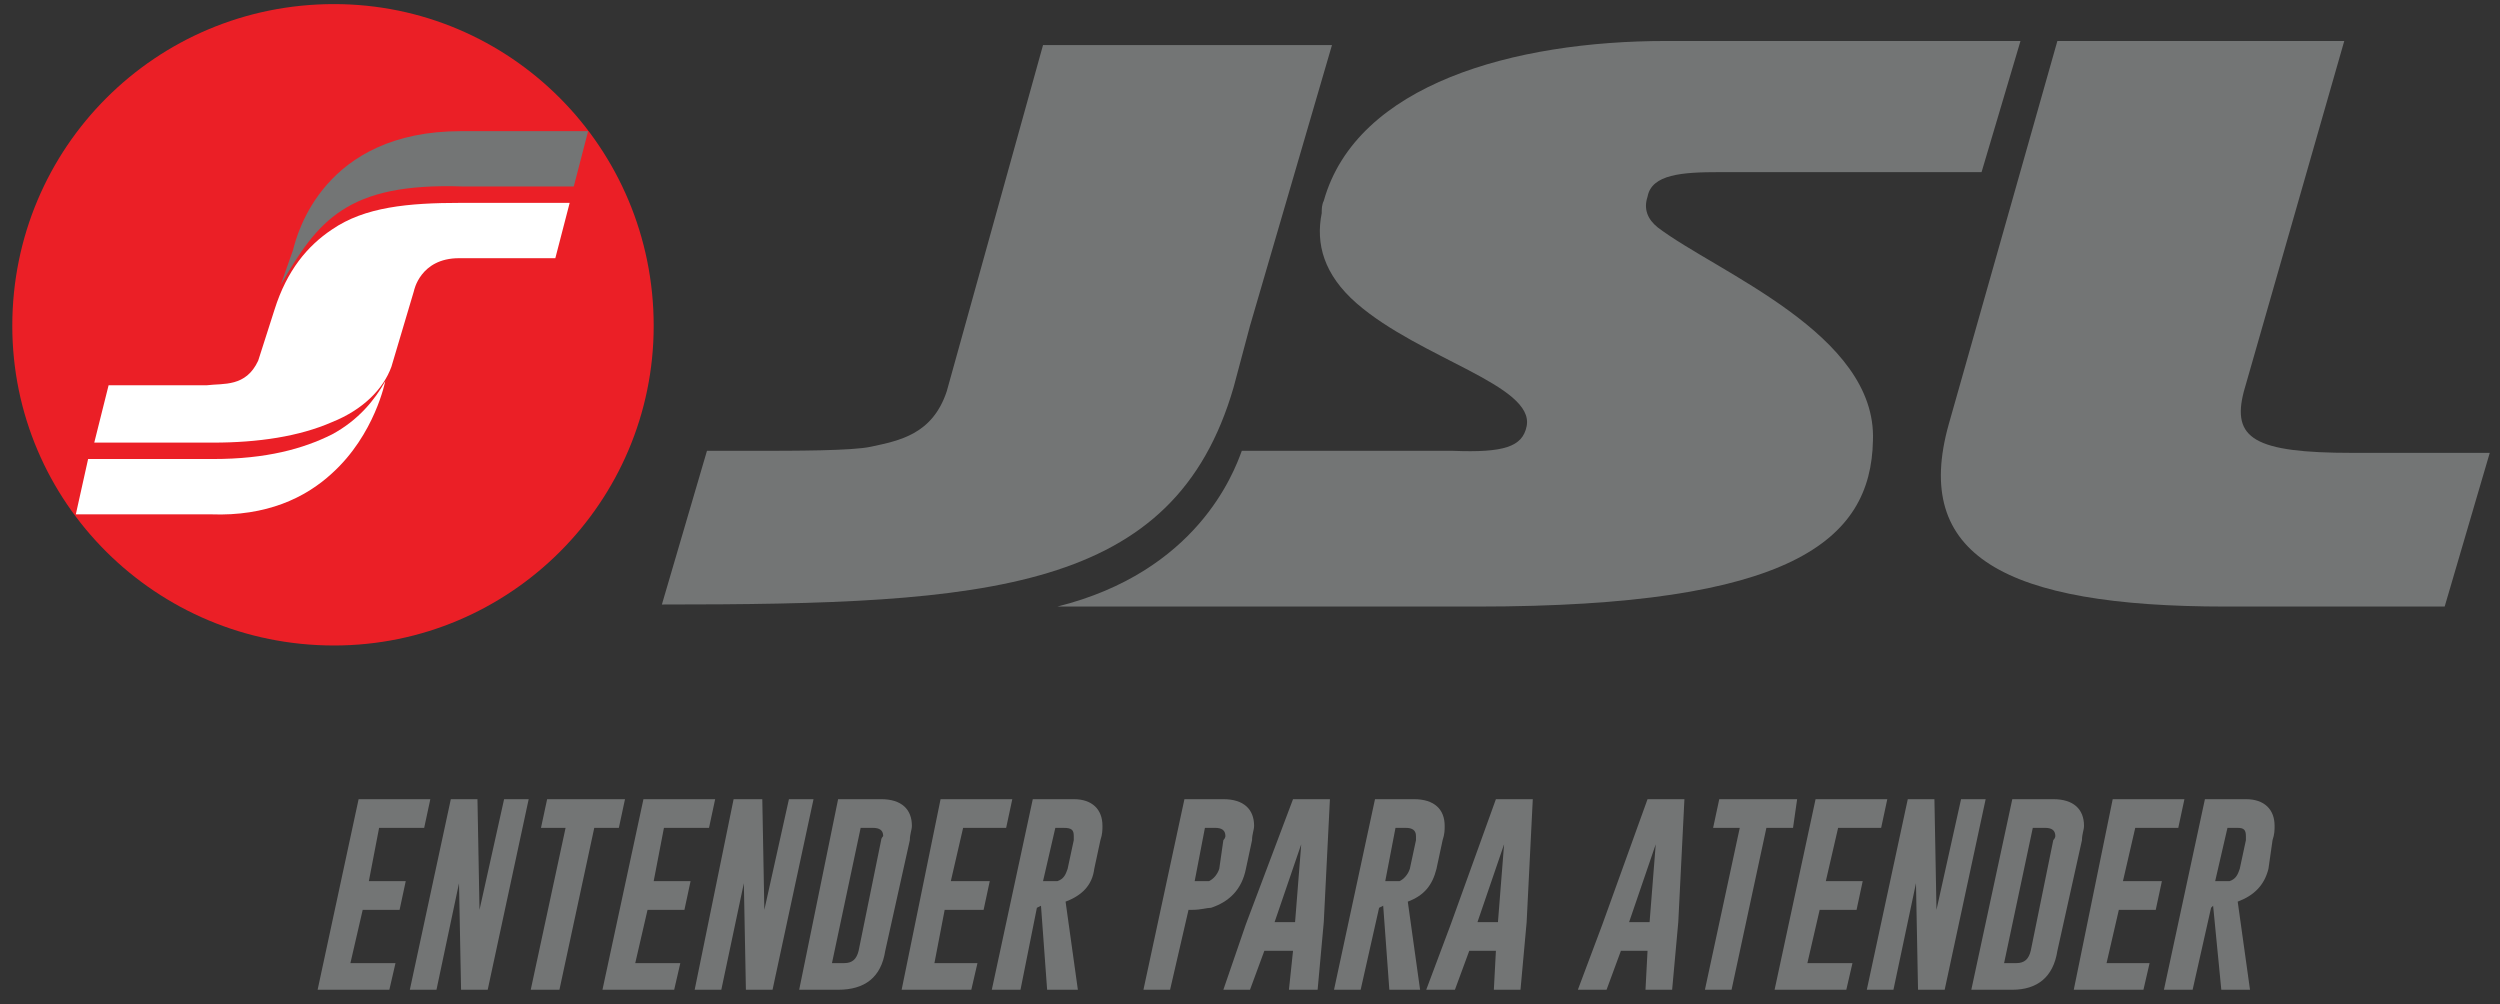 <svg width="122" height="49" viewBox="0 0 122 49" fill="none" xmlns="http://www.w3.org/2000/svg">
<rect x="0" y="0" width="122" height="49" fill="#333333" stroke="none"/>
<path d="M17.5 39H21L20.7 40.4H18.5L18 43H19.8L19.5 44.4H17.7L17.1 47H19.3L19 48.3H15.5L17.5 39Z" fill="#737575"/>
<path d="M22 39H23.3L23.4 44.4L24.6 39H25.8L23.8 48.3H22.5L22.4 43.1L21.3 48.3H20L22 39Z" fill="#737575"/>
<path d="M30.5 39L30.2 40.4H29L27.3 48.3H25.9L27.6 40.4H26.4L26.7 39H30.5Z" fill="#737575"/>
<path d="M31.4 39H34.9L34.6 40.4H32.4L31.9 43H33.7L33.4 44.4H31.6L31 47H33.2L32.9 48.3H29.4L31.4 39Z" fill="#737575"/>
<path d="M35.8 39H37.2L37.3 44.4L38.5 39H39.7L37.7 48.3H36.4L36.3 43.1L35.2 48.3H33.9L35.8 39Z" fill="#737575"/>
<path d="M40.9 39H43C44 39 44.5 39.5 44.5 40.3C44.5 40.5 44.4 40.7 44.4 41L43.2 46.4C43 47.7 42.2 48.3 40.9 48.3H39L40.9 39ZM42 40.4L40.6 47H41.2C41.6 47 41.8 46.8 41.9 46.4L43 41C43 40.9 43.1 40.8 43.1 40.8C43.1 40.5 42.9 40.4 42.6 40.4H42Z" fill="#737575"/>
<path d="M45.9 39H49.4L49.1 40.4H47L46.4 43H48.3L48 44.4H46.1L45.6 47H47.7L47.4 48.3H44L45.9 39Z" fill="#737575"/>
<path d="M50.4 39H52.4C53.3 39 53.8 39.5 53.8 40.3C53.8 40.5 53.8 40.7 53.7 41L53.4 42.4C53.3 43.2 52.8 43.7 52 44L52.6 48.3H51.1L50.8 44.2L50.6 44.3L49.8 48.3H48.4L50.4 39ZM51.5 40.4L50.9 43H51.2C51.4 43 51.5 43 51.6 43C51.9 42.9 52 42.7 52.1 42.4L52.4 41C52.4 40.9 52.4 40.8 52.4 40.8C52.4 40.5 52.3 40.4 51.9 40.4H51.5Z" fill="#737575"/>
<path d="M57.8 39H59.7C60.7 39 61.2 39.5 61.2 40.3C61.2 40.5 61.1 40.7 61.1 41L60.8 42.4C60.6 43.4 60 44 59.1 44.3C58.9 44.3 58.6 44.4 58.2 44.4H58L57.1 48.3H55.8L57.8 39ZM58.8 40.4L58.3 43H58.6C58.8 43 58.9 43 59 43C59.2 42.9 59.4 42.7 59.5 42.4L59.7 41C59.8 40.9 59.8 40.8 59.8 40.8C59.8 40.5 59.6 40.4 59.3 40.4H58.8Z" fill="#737575"/>
<path d="M64.6 45L64.3 48.3H62.9L63.1 46.4H61.7L61 48.3H59.7L60.8 45.1L63.1 39H64.9L64.6 45ZM63.2 45L63.5 41.2L62.2 45H63.2Z" fill="#737575"/>
<path d="M67.1 39H69C70 39 70.5 39.5 70.5 40.3C70.5 40.5 70.5 40.7 70.4 41L70.1 42.4C69.9 43.2 69.5 43.7 68.7 44L69.3 48.3H67.8L67.5 44.2L67.3 44.3L66.4 48.3H65.1L67.1 39ZM68.1 40.4L67.6 43H67.9C68.1 43 68.2 43 68.3 43C68.5 42.9 68.7 42.7 68.8 42.4L69.1 41C69.1 40.9 69.1 40.8 69.1 40.8C69.1 40.5 68.9 40.4 68.6 40.4H68.1Z" fill="#737575"/>
<path d="M74.5 45L74.2 48.3H72.9L73 46.4H71.7L71 48.3H69.6L70.8 45.1L73 39H74.8L74.5 45ZM73.1 45L73.4 41.2L72.1 45H73.1Z" fill="#737575"/>
<path d="M81.9 45L81.6 48.3H80.3L80.4 46.4H79.1L78.4 48.3H77L78.2 45.1L80.4 39H82.2L81.9 45ZM80.5 45L80.8 41.2L79.5 45H80.5Z" fill="#737575"/>
<path d="M87.7 39L87.5 40.4H86.2L84.5 48.3H83.2L84.9 40.4H83.6L83.9 39H87.7Z" fill="#737575"/>
<path d="M114.8 22.1C110 22.1 108.9 21.4 109.5 19.1L114.4 2H100.4L95.1 20.7C93.3 27.1 97.8 29.6 108.6 29.6H119.3L121.5 22.1H114.8Z" fill="#737575"/>
<path d="M31.9 15.9C31.9 24.5 24.9 31.5 16.3 31.5C7.6 31.5 0.6 24.5 0.6 15.9C0.6 7.2 7.6 0.2 16.3 0.2C24.9 0.2 31.9 7.2 31.9 15.9Z" fill="#EB1F26"/>
<path d="M16.2 21.2C14.8 21.9 13 22.4 10.4 22.4H4.3L3.7 25.1H10.3C13 25.2 14.9 24.3 16.2 23.1C18.3 21.2 18.8 18.6 18.8 18.6C18.3 19.5 17.5 20.5 16.2 21.2V21.2Z" fill="white"/>
<path d="M22.5 9.9C19.9 9.9 17.8 10.1 16.2 11.2C15 12 14 13.2 13.4 15.1L12.6 17.6C12 18.9 10.9 18.7 10.1 18.8H5.3L4.6 21.6H10.4C12.6 21.6 14.6 21.3 16.2 20.6C17.7 20 18.7 19 19.1 17.9L20.2 14.2C20.2 14.2 20.5 12.6 22.4 12.6C23.7 12.6 27.1 12.6 27.1 12.6L27.8 9.9H22.5Z" fill="white"/>
<path d="M22.6 9.1H28L28.7 6.4H22.5C15.8 6.4 14.5 11.4 14.3 12.2L13.7 13.9C15.5 10.8 16.9 8.9 22.6 9.1V9.1Z" fill="#737575"/>
<path d="M83.9 8.4C84.3 8.4 84.6 8.4 84.8 8.4C86.9 8.4 95 8.4 96.7 8.4L98.6 2H81.3C73.9 2 66.2 4.1 64.6 9.8C64.5 10 64.5 10.2 64.5 10.4C64.2 11.9 64.6 13.4 66.2 14.8C69.3 17.5 74.9 18.8 74.5 20.8C74.3 21.8 73.4 22.1 70.9 22H60.6C60.2 23.1 58.4 27.9 51.6 29.6H72.1C87.4 29.6 91.3 26.4 91.4 21.5C91.6 16.3 83.8 13.3 80.9 11.1C80.4 10.7 80.2 10.2 80.4 9.6C80.6 8.5 82.1 8.4 83.9 8.4Z" fill="#737575"/>
<path d="M65 2.2H50.9L46.2 19.1C45.5 21.2 43.9 21.5 42.5 21.8C41.6 22 38.8 22 36.7 22H34.5L32.3 29.5C48.3 29.5 57.3 28.9 60.2 18.9L61 15.9L65 2.2Z" fill="#737575"/>
<path d="M88.6 39H92.1L91.8 40.4H89.7L89.1 43H90.9L90.6 44.4H88.8L88.2 47H90.4L90.1 48.3H86.6L88.6 39Z" fill="#737575"/>
<path d="M93.1 39H94.4L94.5 44.4L95.7 39H96.9L94.9 48.3H93.6L93.5 43.1L92.4 48.3H91.1L93.1 39Z" fill="#737575"/>
<path d="M98.2 39H100.2C101.2 39 101.7 39.5 101.7 40.3C101.7 40.5 101.6 40.7 101.6 41L100.4 46.4C100.2 47.7 99.4 48.3 98.2 48.3H96.2L98.2 39ZM99.2 40.4L97.8 47H98.4C98.8 47 99 46.8 99.1 46.4L100.2 41C100.3 40.9 100.3 40.8 100.3 40.8C100.3 40.5 100.1 40.4 99.8 40.4H99.2Z" fill="#737575"/>
<path d="M103.1 39H106.6L106.3 40.4H104.2L103.6 43H105.5L105.2 44.4H103.4L102.8 47H104.9L104.6 48.3H101.2L103.1 39Z" fill="#737575"/>
<path d="M107.6 39H109.6C110.5 39 111 39.5 111 40.3C111 40.5 111 40.7 110.9 41L110.7 42.4C110.5 43.2 110 43.7 109.2 44L109.8 48.3H108.4L108 44.2L107.9 44.3L107 48.3H105.6L107.6 39ZM108.7 40.4L108.1 43H108.4C108.6 43 108.7 43 108.8 43C109.1 42.9 109.2 42.7 109.3 42.4L109.6 41C109.6 40.9 109.6 40.8 109.6 40.8C109.6 40.5 109.5 40.4 109.2 40.4H108.7Z" fill="#737575"/>
</svg>
